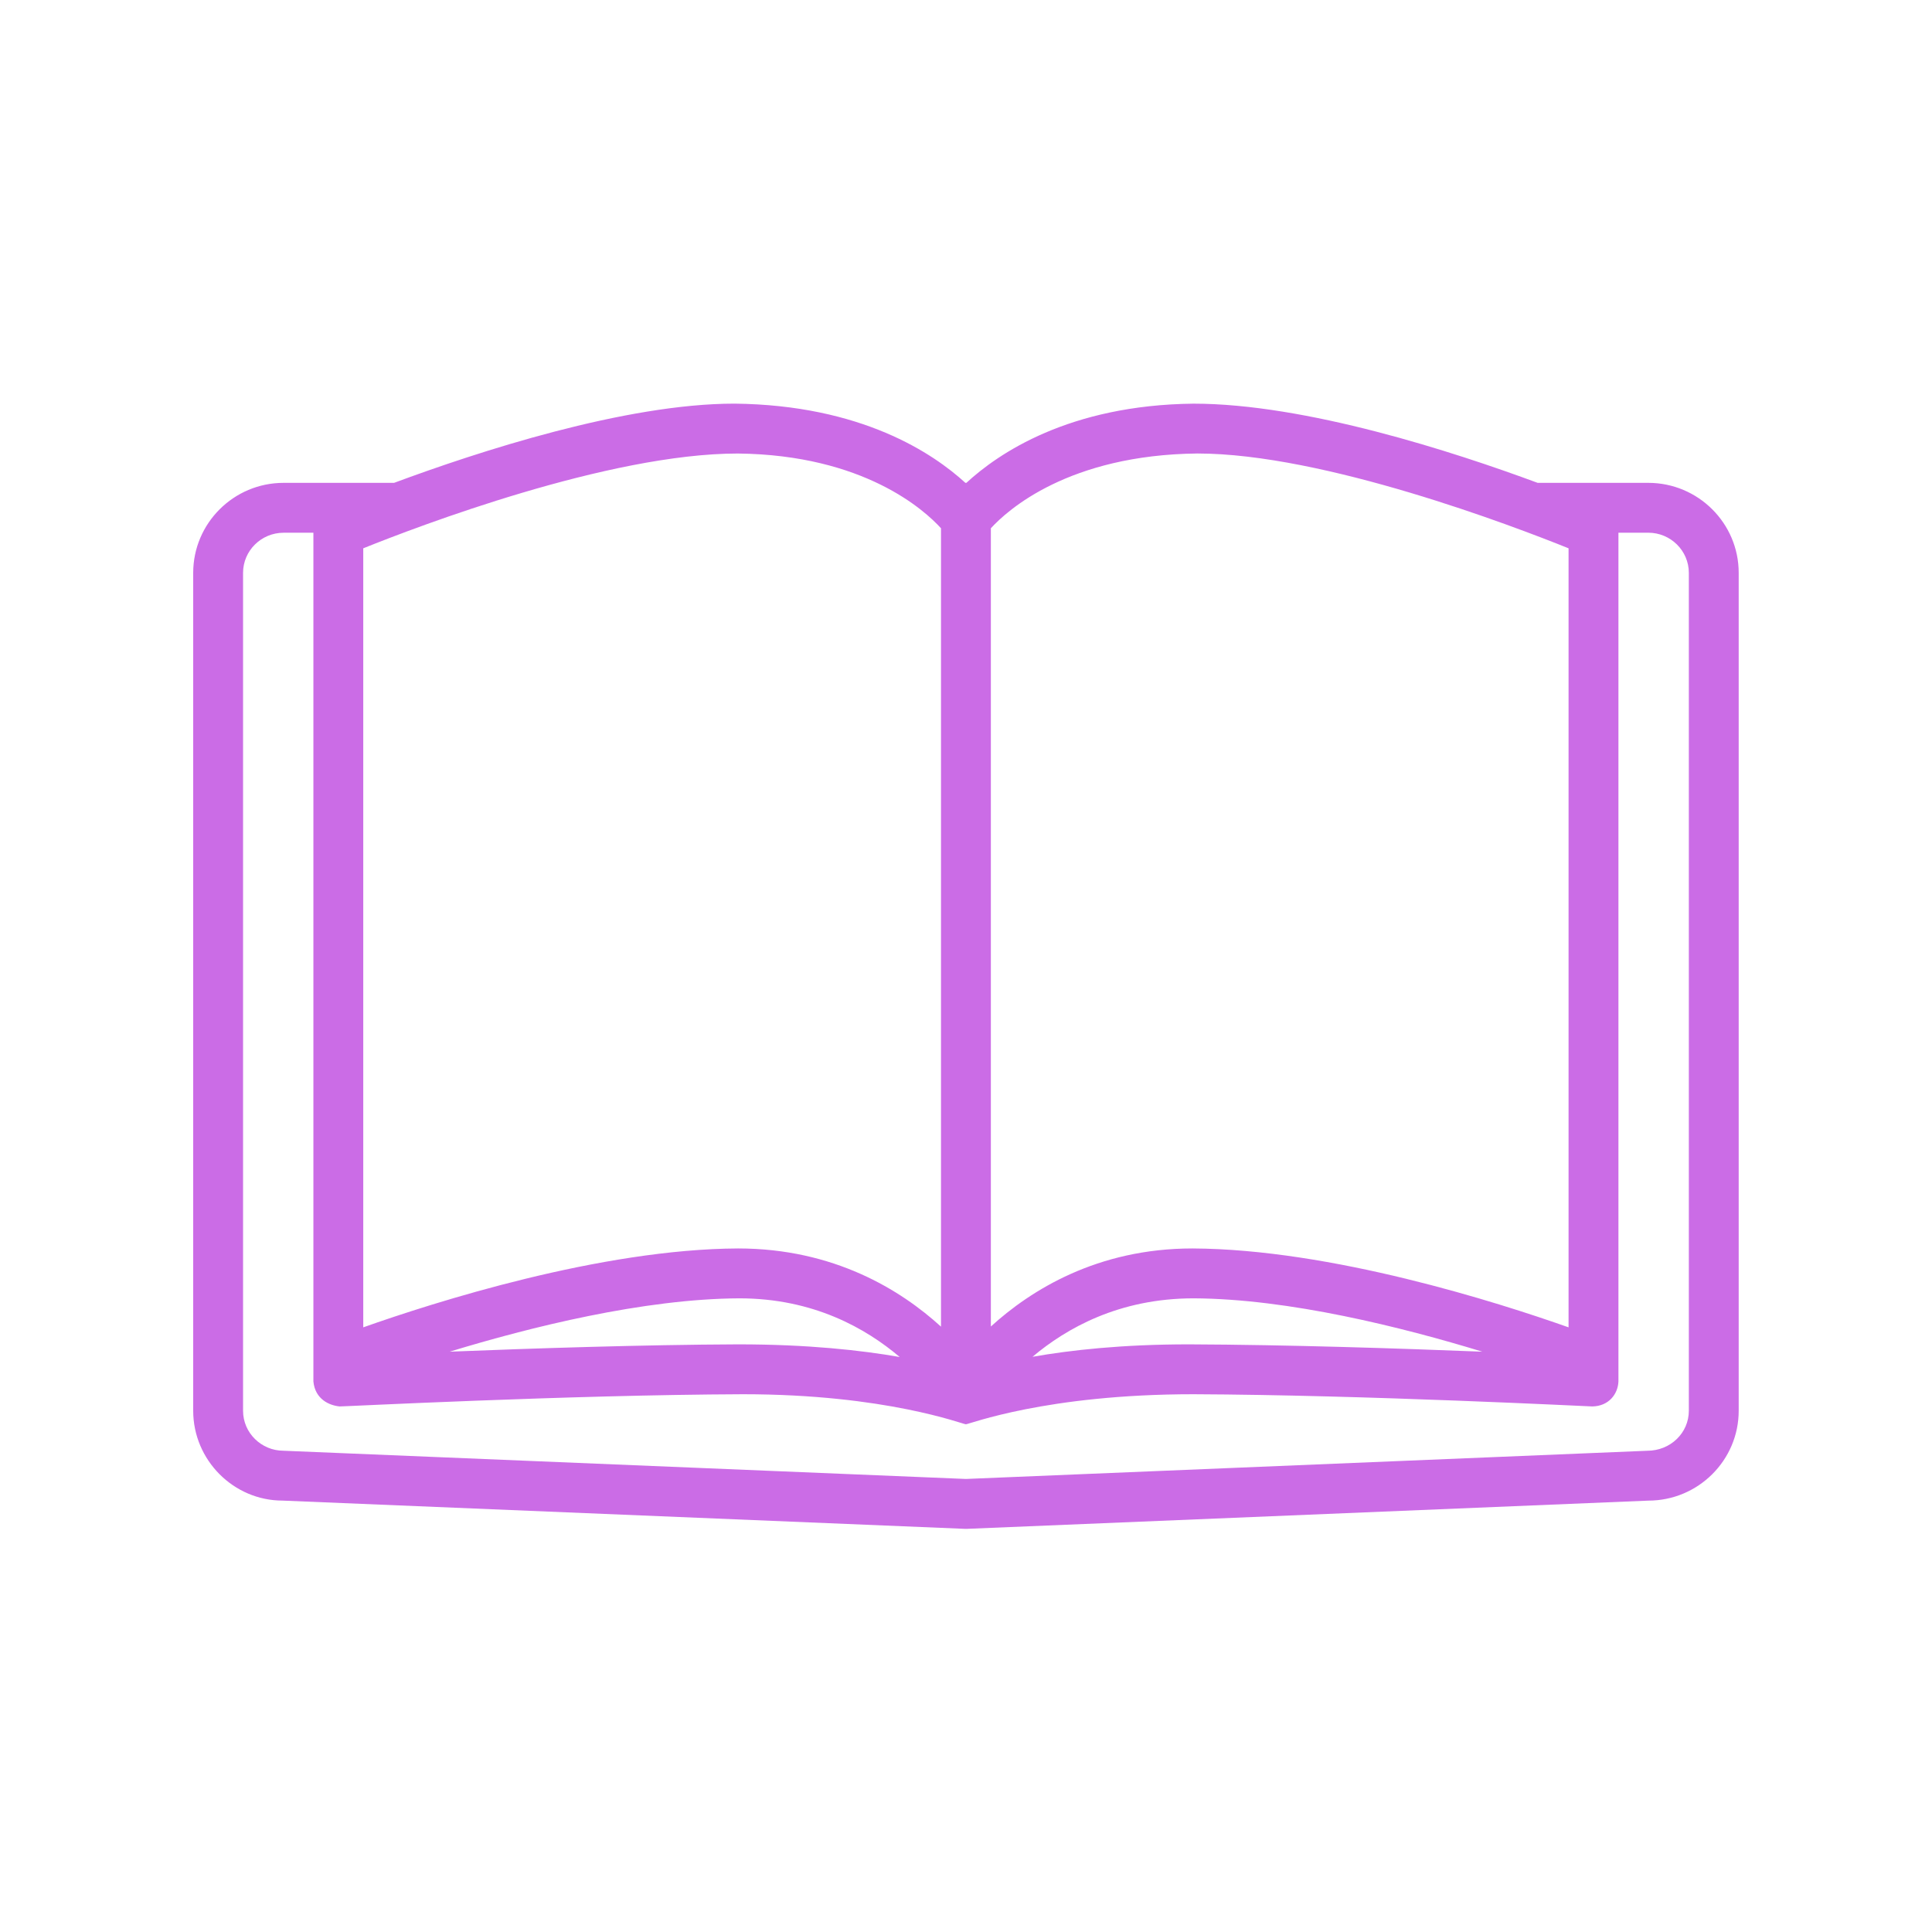 <svg xmlns="http://www.w3.org/2000/svg" xmlns:xlink="http://www.w3.org/1999/xlink" width="400"
    zoomAndPan="magnify" viewBox="0 0 300 300" height="400"
    preserveAspectRatio="xMidYMid meet" version="1.0">
    <defs>
        <clipPath id="4de32bc1e6">
            <path
                d="M 30 62.664 L 270 62.664 L 270 237.414 L 30 237.414 Z M 30 62.664 "
                clip-rule="nonzero" />
        </clipPath>
    </defs>
    <g clip-path="url(#4de32bc1e6)">
        <path fill="#cb6ce6"
            d="M 262.242 219.062 C 262.242 222.484 259.414 225.27 255.781 225.273 L 149.988 229.652 L 44.039 225.27 C 40.566 225.27 37.742 222.484 37.742 219.062 L 37.742 88.953 C 37.742 85.516 40.566 82.723 44.039 82.723 L 48.664 82.723 L 48.664 214.523 C 48.934 217.246 51.082 218.227 52.734 218.391 C 53.078 218.426 88.137 216.602 115.359 216.496 C 137.594 216.496 149.484 221.16 149.98 221.16 C 150.496 221.16 162.379 216.496 185.324 216.496 C 211.836 216.602 246.895 218.395 247.238 218.391 C 249.812 218.359 251.23 216.461 251.309 214.523 L 251.309 82.719 L 255.945 82.719 C 259.414 82.719 262.242 85.516 262.242 88.953 Z M 139.707 210.715 C 133.738 209.672 125.457 208.75 114.617 208.75 C 99.801 208.809 82.473 209.383 69.824 209.887 C 82.273 206.09 99.922 201.672 114.812 201.605 C 126.328 201.605 134.484 206.289 139.707 210.715 Z M 56.406 85.141 C 64.895 81.727 94.5 70.422 114.578 70.422 C 134.145 70.637 143.559 79.215 146.117 82.027 L 146.117 206 C 139.891 200.328 129.512 193.859 114.609 193.859 C 93.262 193.953 67.383 202.227 56.406 206.109 Z M 230.184 209.891 C 217.441 209.383 199.879 208.809 184.621 208.75 C 174.211 208.75 166.18 209.652 160.328 210.684 C 165.57 206.266 173.758 201.605 185.34 201.605 C 200.141 201.668 217.75 206.094 230.184 209.891 Z M 153.859 82.031 C 156.453 79.195 165.934 70.637 185.922 70.418 C 205.547 70.418 235.086 81.723 243.566 85.141 L 243.566 206.109 C 232.586 202.227 206.68 193.953 185.164 193.859 C 170.395 193.859 160.078 200.32 153.859 205.98 Z M 255.945 74.977 L 238.766 74.977 C 225.703 70.141 202.734 62.68 185.32 62.68 C 165.984 62.891 154.992 70.426 150.059 74.977 L 149.906 74.977 C 144.934 70.43 133.82 62.891 114.059 62.676 C 97.066 62.676 74.211 70.141 61.191 74.977 L 44.039 74.977 C 36.297 74.977 30 81.246 30 88.953 L 30 219.059 C 30 226.75 36.297 233.012 43.871 233.012 C 43.879 233.012 149.832 237.398 149.832 237.398 C 149.883 237.402 149.938 237.402 149.988 237.402 C 150.043 237.402 150.094 237.402 150.148 237.398 L 255.945 233.016 C 263.684 233.016 269.984 226.754 269.984 219.059 L 269.984 88.953 C 269.984 81.246 263.684 74.977 255.945 74.977 "
            fill-opacity="1" fill-rule="nonzero" />
    </g>
</svg>
